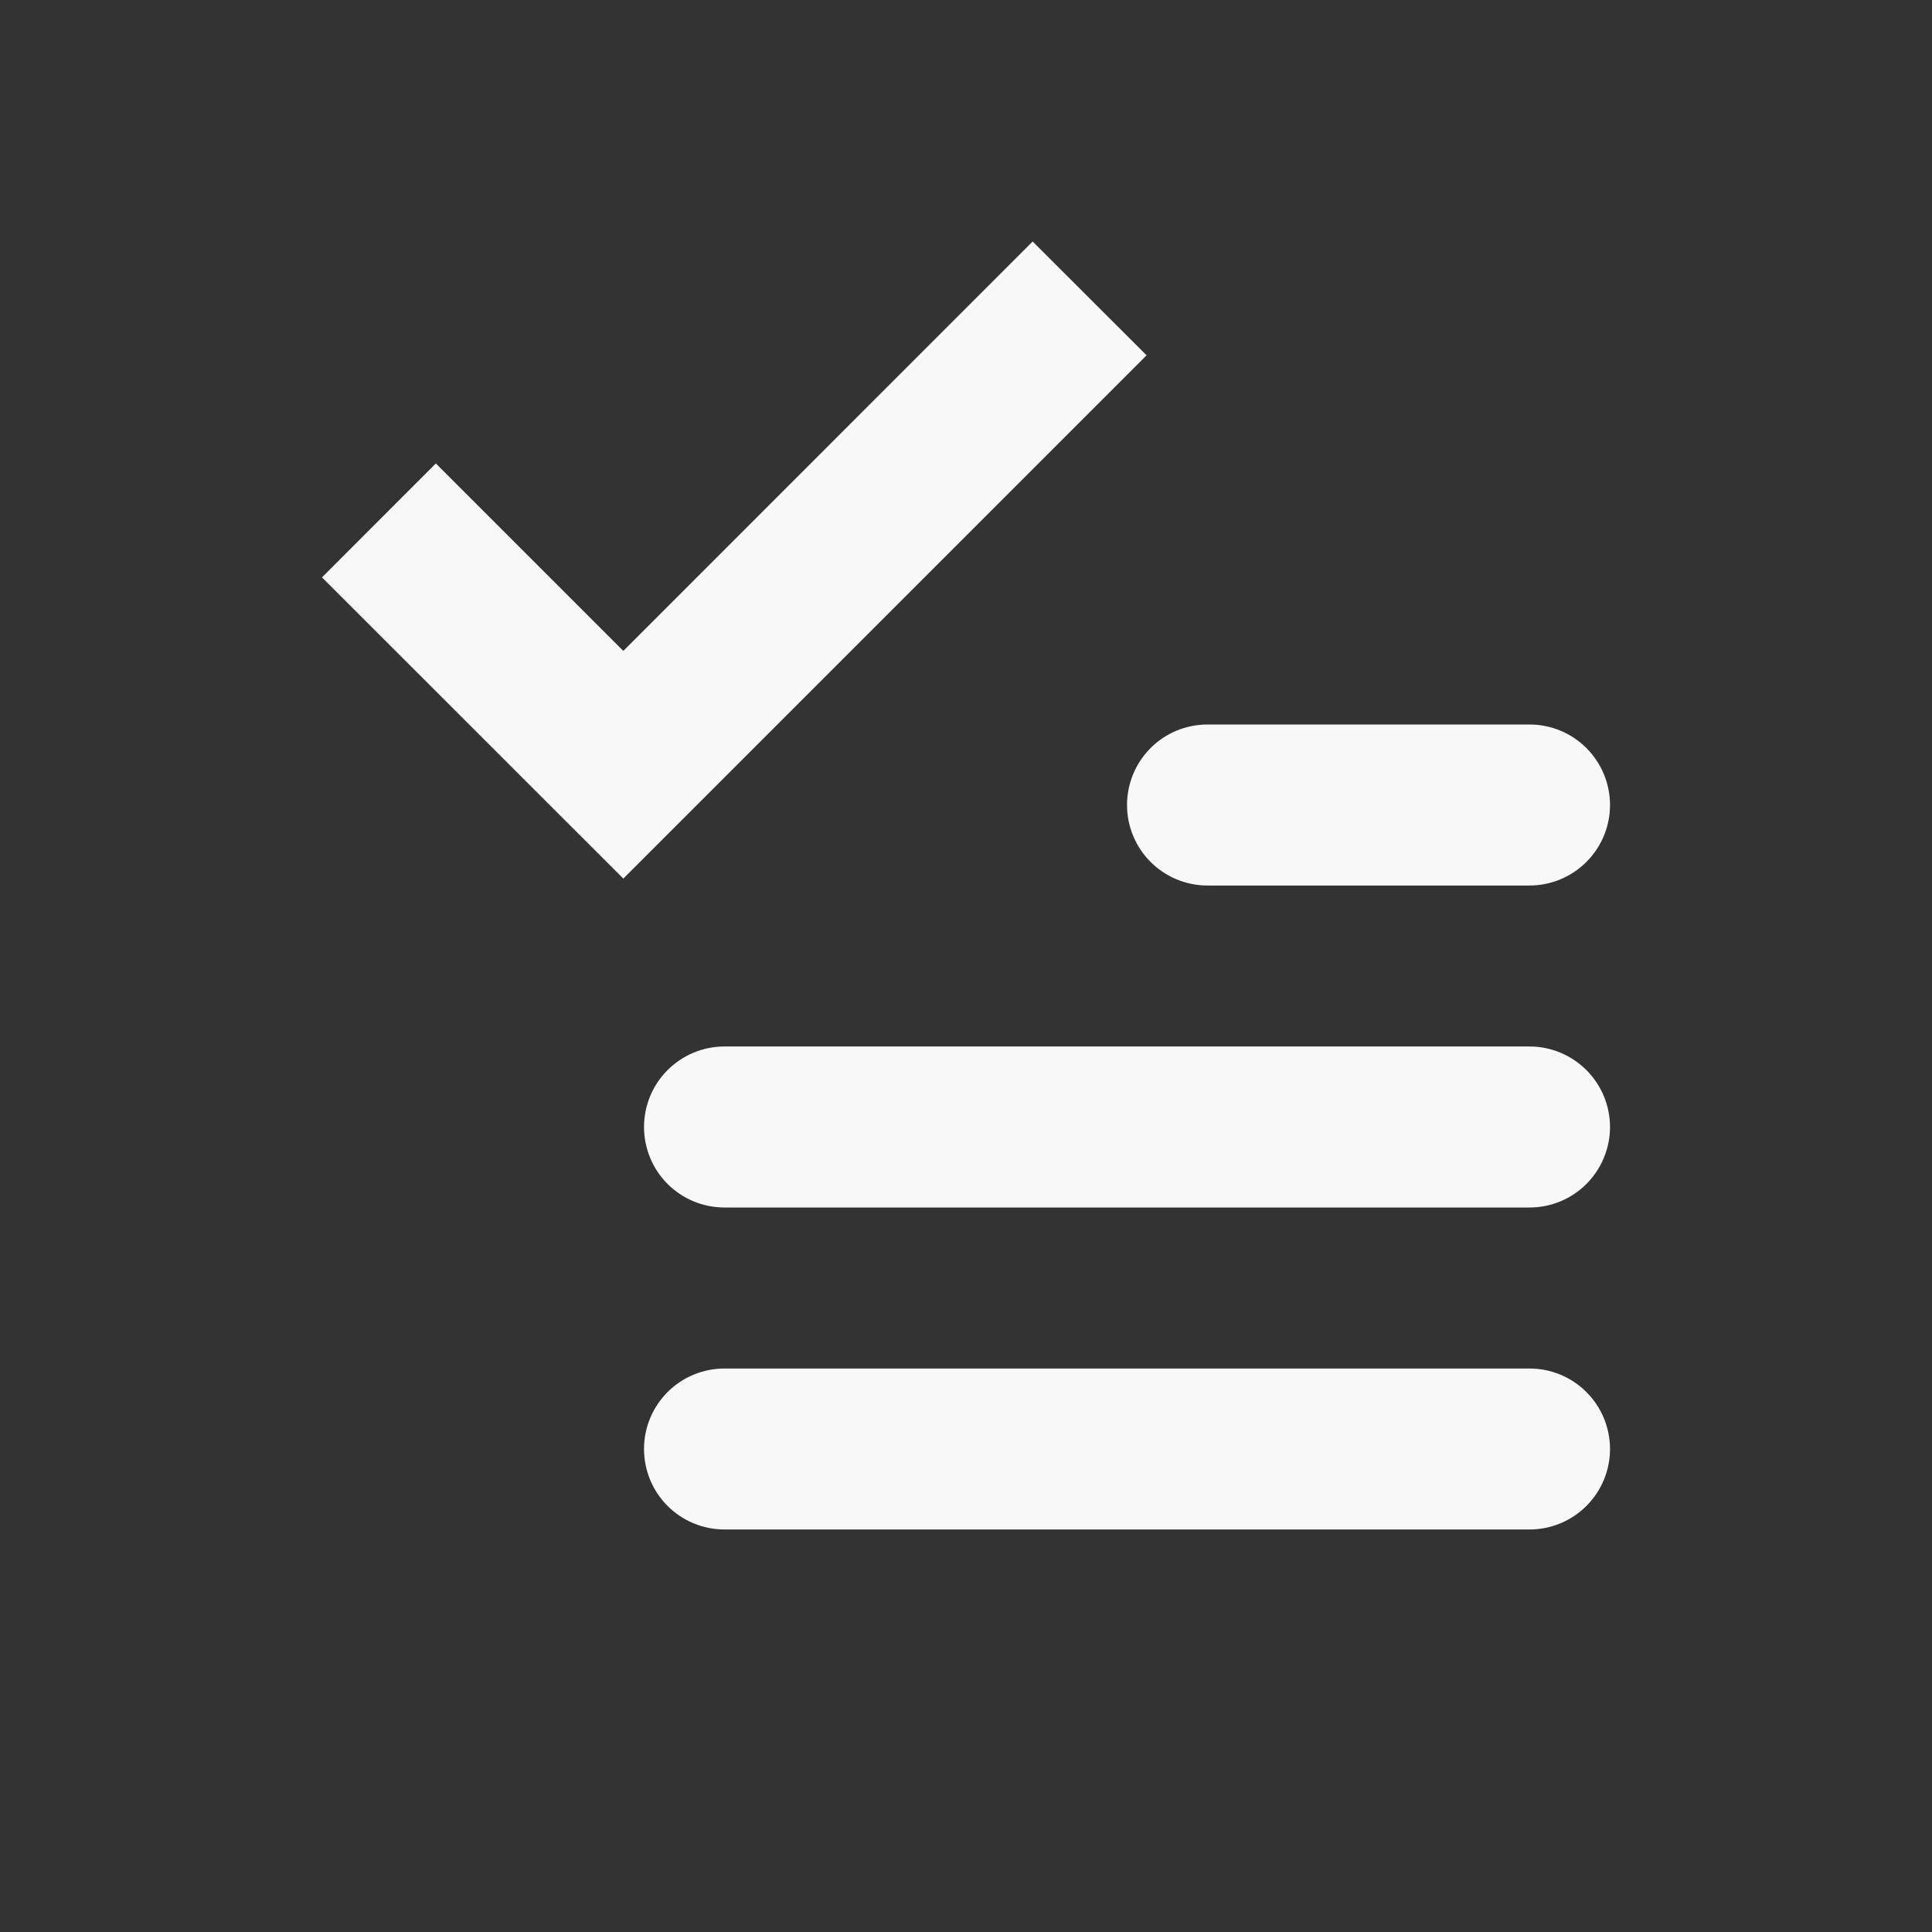 <svg width="32" height="32" viewBox="0 0 32 32" fill="none" xmlns="http://www.w3.org/2000/svg">
<rect x="0" y="0" width="32" height="32" fill="#333333" stroke="none"/>
<path fill-rule="evenodd" clip-rule="evenodd" d="M12 17.333H25.334C25.687 17.333 26.026 17.474 26.276 17.724C26.526 17.974 26.667 18.313 26.667 18.667C26.667 19.02 26.526 19.359 26.276 19.61C26.026 19.86 25.687 20 25.334 20H12C11.646 20 11.307 19.86 11.057 19.61C10.807 19.359 10.667 19.02 10.667 18.667C10.667 18.313 10.807 17.974 11.057 17.724C11.307 17.474 11.646 17.333 12 17.333ZM12 22.667H25.334C25.687 22.667 26.026 22.807 26.276 23.057C26.526 23.307 26.667 23.646 26.667 24C26.667 24.354 26.526 24.693 26.276 24.943C26.026 25.193 25.687 25.333 25.334 25.333H12C11.646 25.333 11.307 25.193 11.057 24.943C10.807 24.693 10.667 24.354 10.667 24C10.667 23.646 10.807 23.307 11.057 23.057C11.307 22.807 11.646 22.667 12 22.667ZM20 12H25.334C25.687 12 26.026 12.14 26.276 12.39C26.526 12.641 26.667 12.98 26.667 13.333C26.667 13.687 26.526 14.026 26.276 14.276C26.026 14.526 25.687 14.667 25.334 14.667H20C19.646 14.667 19.307 14.526 19.057 14.276C18.807 14.026 18.667 13.687 18.667 13.333C18.667 12.98 18.807 12.641 19.057 12.39C19.307 12.14 19.646 12 20 12ZM10.324 14.552L5.333 9.563L7.219 7.676L10.324 10.781L17.104 4L18.991 5.885L10.324 14.552Z" fill="#F8F8F8"/>
</svg>
